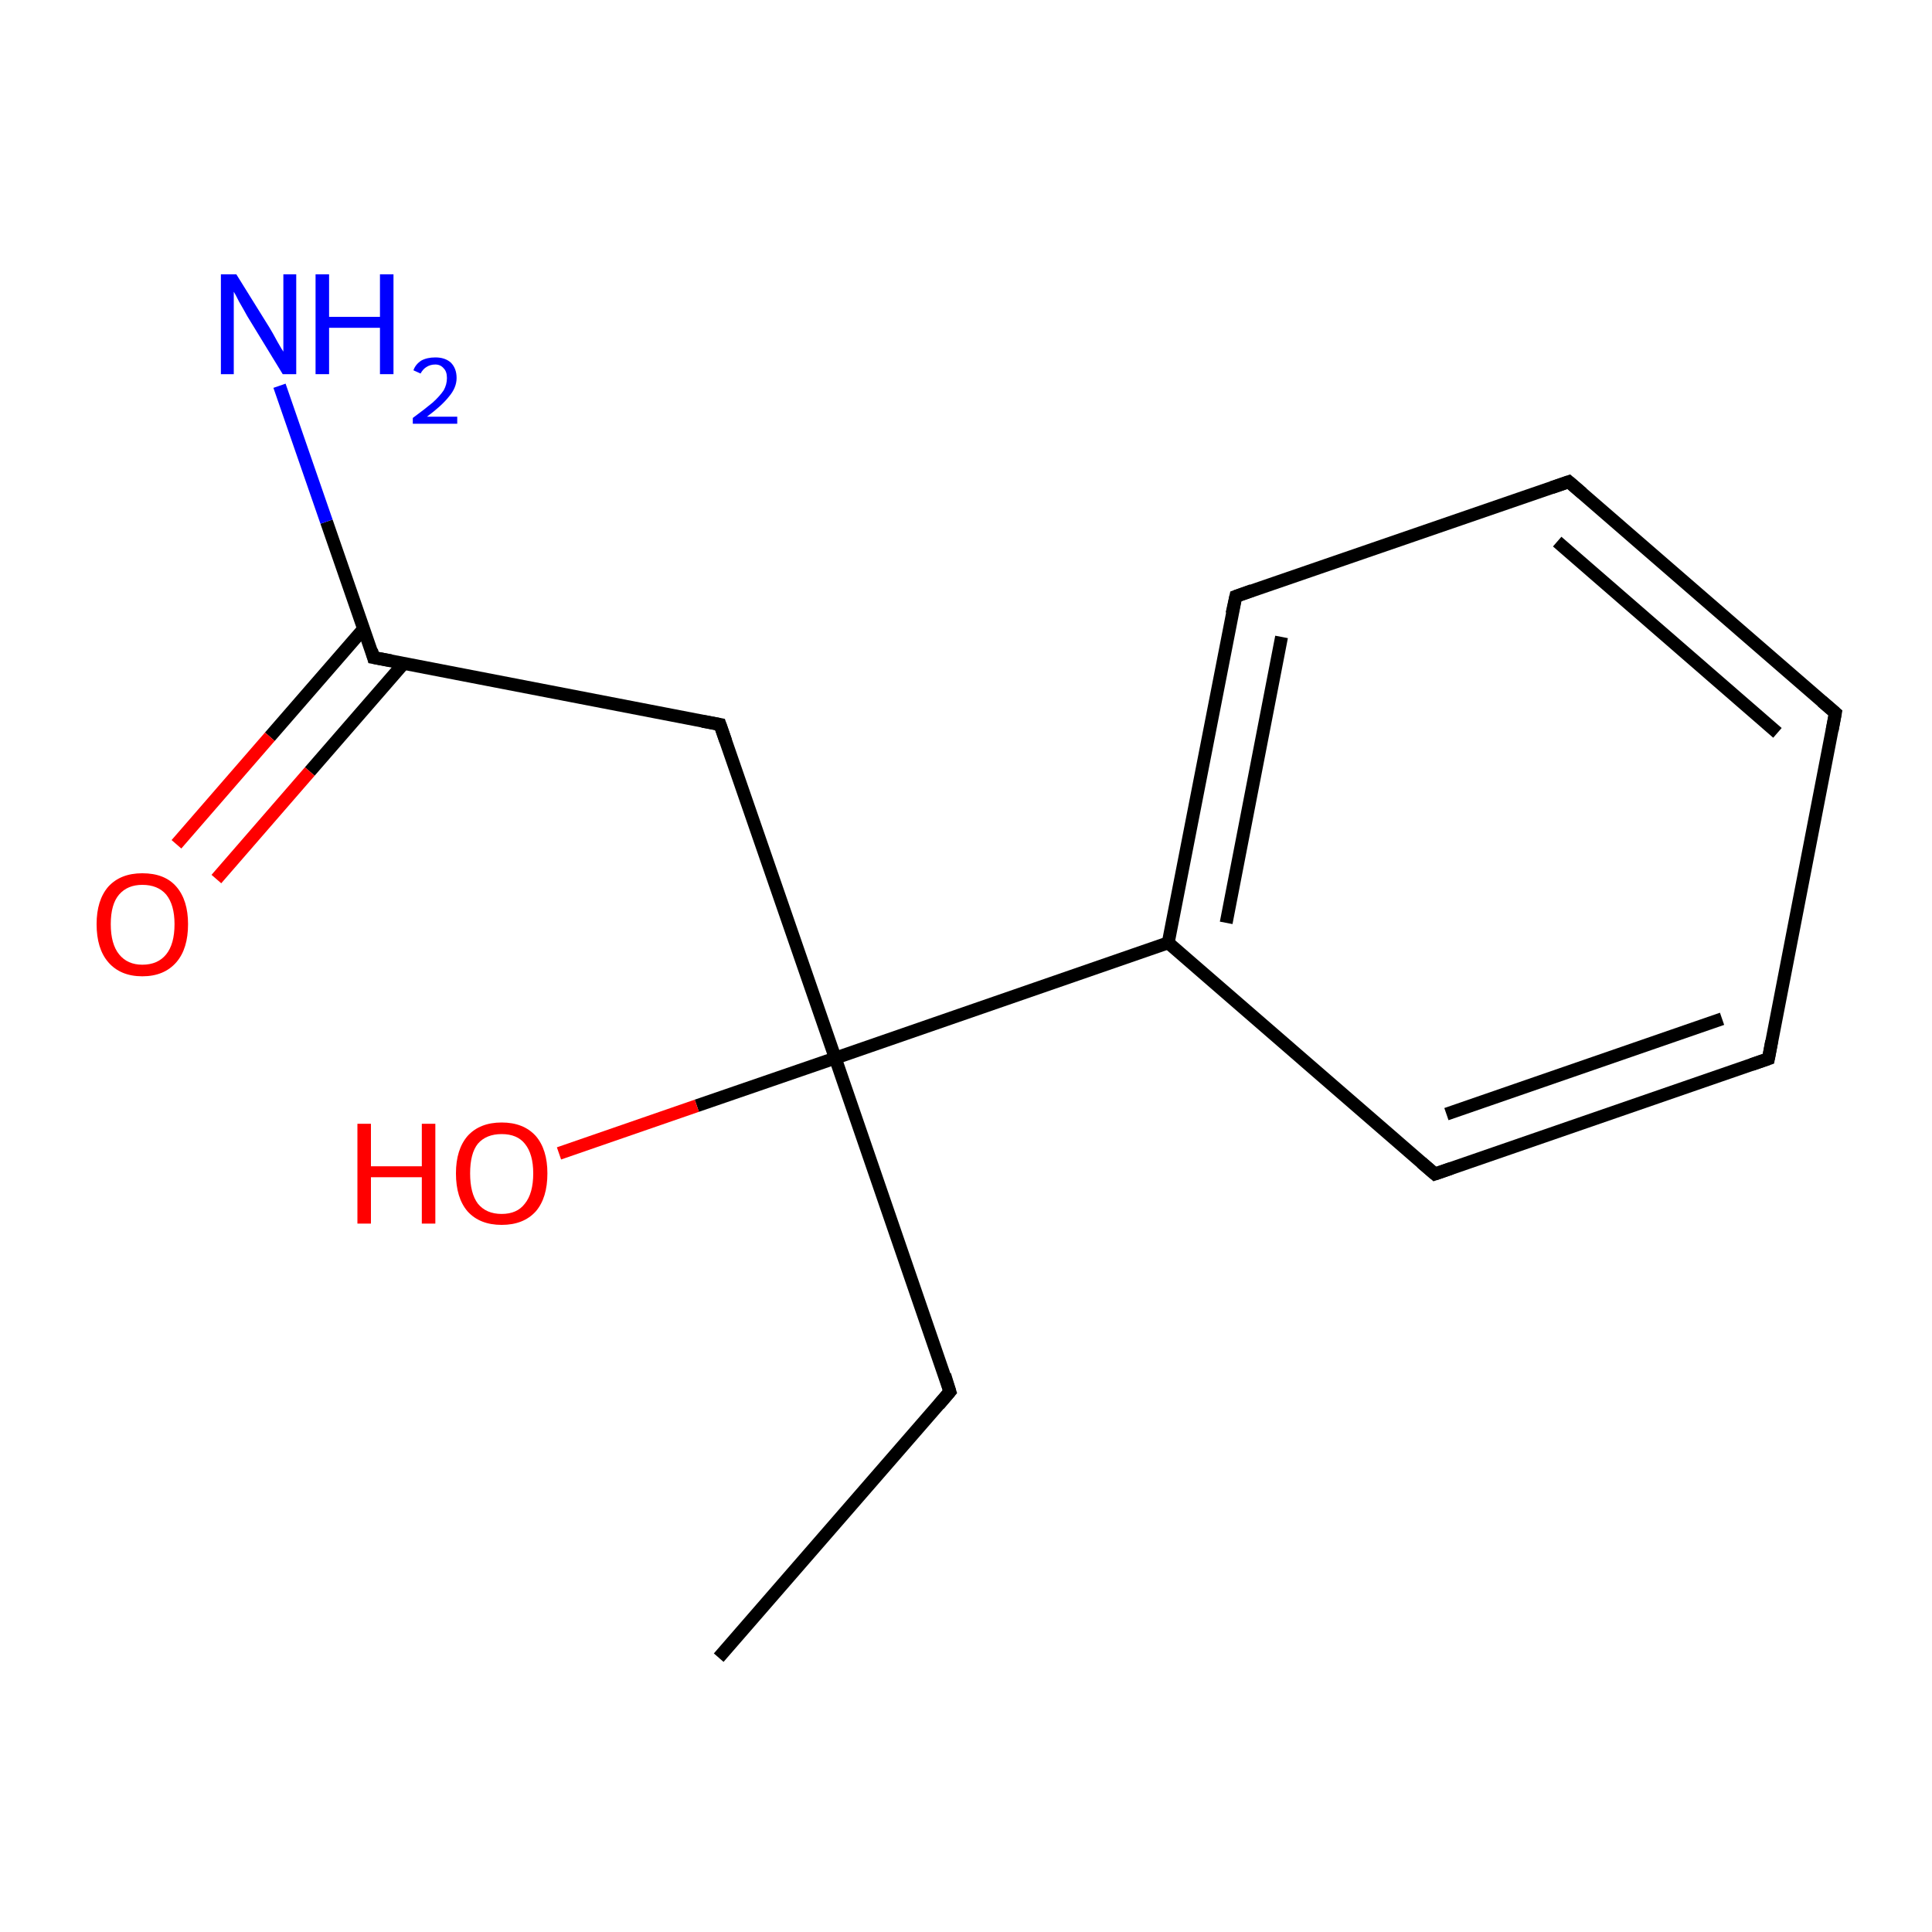 <?xml version='1.0' encoding='iso-8859-1'?>
<svg version='1.1' baseProfile='full'
              xmlns='http://www.w3.org/2000/svg'
                      xmlns:rdkit='http://www.rdkit.org/xml'
                      xmlns:xlink='http://www.w3.org/1999/xlink'
                  xml:space='preserve'
width='300px' height='300px' viewBox='0 0 300 300'>
<!-- END OF HEADER -->
<rect style='opacity:1.0;fill:#FFFFFF;stroke:none' width='300.0' height='300.0' x='0.0' y='0.0'> </rect>
<path class='bond-0 atom-0 atom-1' d='M 111.6,257.4 L 147.5,216.1' style='fill:none;fill-rule:evenodd;stroke:#000000;stroke-width:2.0px;stroke-linecap:butt;stroke-linejoin:miter;stroke-opacity:1' />
<path class='bond-1 atom-1 atom-2' d='M 147.5,216.1 L 129.7,164.3' style='fill:none;fill-rule:evenodd;stroke:#000000;stroke-width:2.0px;stroke-linecap:butt;stroke-linejoin:miter;stroke-opacity:1' />
<path class='bond-2 atom-2 atom-3' d='M 129.7,164.3 L 108.2,171.7' style='fill:none;fill-rule:evenodd;stroke:#000000;stroke-width:2.0px;stroke-linecap:butt;stroke-linejoin:miter;stroke-opacity:1' />
<path class='bond-2 atom-2 atom-3' d='M 108.2,171.7 L 86.8,179.1' style='fill:none;fill-rule:evenodd;stroke:#FF0000;stroke-width:2.0px;stroke-linecap:butt;stroke-linejoin:miter;stroke-opacity:1' />
<path class='bond-3 atom-2 atom-4' d='M 129.7,164.3 L 111.8,112.5' style='fill:none;fill-rule:evenodd;stroke:#000000;stroke-width:2.0px;stroke-linecap:butt;stroke-linejoin:miter;stroke-opacity:1' />
<path class='bond-4 atom-4 atom-5' d='M 111.8,112.5 L 58.0,102.1' style='fill:none;fill-rule:evenodd;stroke:#000000;stroke-width:2.0px;stroke-linecap:butt;stroke-linejoin:miter;stroke-opacity:1' />
<path class='bond-5 atom-5 atom-6' d='M 58.0,102.1 L 50.7,81.0' style='fill:none;fill-rule:evenodd;stroke:#000000;stroke-width:2.0px;stroke-linecap:butt;stroke-linejoin:miter;stroke-opacity:1' />
<path class='bond-5 atom-5 atom-6' d='M 50.7,81.0 L 43.4,59.9' style='fill:none;fill-rule:evenodd;stroke:#0000FF;stroke-width:2.0px;stroke-linecap:butt;stroke-linejoin:miter;stroke-opacity:1' />
<path class='bond-6 atom-5 atom-7' d='M 56.5,97.6 L 41.9,114.4' style='fill:none;fill-rule:evenodd;stroke:#000000;stroke-width:2.0px;stroke-linecap:butt;stroke-linejoin:miter;stroke-opacity:1' />
<path class='bond-6 atom-5 atom-7' d='M 41.9,114.4 L 27.4,131.1' style='fill:none;fill-rule:evenodd;stroke:#FF0000;stroke-width:2.0px;stroke-linecap:butt;stroke-linejoin:miter;stroke-opacity:1' />
<path class='bond-6 atom-5 atom-7' d='M 62.7,103.0 L 48.1,119.8' style='fill:none;fill-rule:evenodd;stroke:#000000;stroke-width:2.0px;stroke-linecap:butt;stroke-linejoin:miter;stroke-opacity:1' />
<path class='bond-6 atom-5 atom-7' d='M 48.1,119.8 L 33.6,136.5' style='fill:none;fill-rule:evenodd;stroke:#FF0000;stroke-width:2.0px;stroke-linecap:butt;stroke-linejoin:miter;stroke-opacity:1' />
<path class='bond-7 atom-2 atom-8' d='M 129.7,164.3 L 181.4,146.4' style='fill:none;fill-rule:evenodd;stroke:#000000;stroke-width:2.0px;stroke-linecap:butt;stroke-linejoin:miter;stroke-opacity:1' />
<path class='bond-8 atom-8 atom-9' d='M 181.4,146.4 L 191.9,92.6' style='fill:none;fill-rule:evenodd;stroke:#000000;stroke-width:2.0px;stroke-linecap:butt;stroke-linejoin:miter;stroke-opacity:1' />
<path class='bond-8 atom-8 atom-9' d='M 190.4,143.3 L 199.0,98.9' style='fill:none;fill-rule:evenodd;stroke:#000000;stroke-width:2.0px;stroke-linecap:butt;stroke-linejoin:miter;stroke-opacity:1' />
<path class='bond-9 atom-9 atom-10' d='M 191.9,92.6 L 243.6,74.8' style='fill:none;fill-rule:evenodd;stroke:#000000;stroke-width:2.0px;stroke-linecap:butt;stroke-linejoin:miter;stroke-opacity:1' />
<path class='bond-10 atom-10 atom-11' d='M 243.6,74.8 L 285.0,110.7' style='fill:none;fill-rule:evenodd;stroke:#000000;stroke-width:2.0px;stroke-linecap:butt;stroke-linejoin:miter;stroke-opacity:1' />
<path class='bond-10 atom-10 atom-11' d='M 241.8,84.1 L 276.0,113.8' style='fill:none;fill-rule:evenodd;stroke:#000000;stroke-width:2.0px;stroke-linecap:butt;stroke-linejoin:miter;stroke-opacity:1' />
<path class='bond-11 atom-11 atom-12' d='M 285.0,110.7 L 274.6,164.4' style='fill:none;fill-rule:evenodd;stroke:#000000;stroke-width:2.0px;stroke-linecap:butt;stroke-linejoin:miter;stroke-opacity:1' />
<path class='bond-12 atom-12 atom-13' d='M 274.6,164.4 L 222.8,182.3' style='fill:none;fill-rule:evenodd;stroke:#000000;stroke-width:2.0px;stroke-linecap:butt;stroke-linejoin:miter;stroke-opacity:1' />
<path class='bond-12 atom-12 atom-13' d='M 267.4,158.2 L 224.6,173.0' style='fill:none;fill-rule:evenodd;stroke:#000000;stroke-width:2.0px;stroke-linecap:butt;stroke-linejoin:miter;stroke-opacity:1' />
<path class='bond-13 atom-13 atom-8' d='M 222.8,182.3 L 181.4,146.4' style='fill:none;fill-rule:evenodd;stroke:#000000;stroke-width:2.0px;stroke-linecap:butt;stroke-linejoin:miter;stroke-opacity:1' />
<path d='M 145.8,218.1 L 147.5,216.1 L 146.7,213.5' style='fill:none;stroke:#000000;stroke-width:2.0px;stroke-linecap:butt;stroke-linejoin:miter;stroke-miterlimit:10;stroke-opacity:1;' />
<path d='M 112.7,115.1 L 111.8,112.5 L 109.1,112.0' style='fill:none;stroke:#000000;stroke-width:2.0px;stroke-linecap:butt;stroke-linejoin:miter;stroke-miterlimit:10;stroke-opacity:1;' />
<path d='M 60.7,102.6 L 58.0,102.1 L 57.7,101.0' style='fill:none;stroke:#000000;stroke-width:2.0px;stroke-linecap:butt;stroke-linejoin:miter;stroke-miterlimit:10;stroke-opacity:1;' />
<path d='M 191.3,95.3 L 191.9,92.6 L 194.4,91.7' style='fill:none;stroke:#000000;stroke-width:2.0px;stroke-linecap:butt;stroke-linejoin:miter;stroke-miterlimit:10;stroke-opacity:1;' />
<path d='M 241.0,75.7 L 243.6,74.8 L 245.7,76.6' style='fill:none;stroke:#000000;stroke-width:2.0px;stroke-linecap:butt;stroke-linejoin:miter;stroke-miterlimit:10;stroke-opacity:1;' />
<path d='M 282.9,108.9 L 285.0,110.7 L 284.5,113.4' style='fill:none;stroke:#000000;stroke-width:2.0px;stroke-linecap:butt;stroke-linejoin:miter;stroke-miterlimit:10;stroke-opacity:1;' />
<path d='M 275.1,161.7 L 274.6,164.4 L 272.0,165.3' style='fill:none;stroke:#000000;stroke-width:2.0px;stroke-linecap:butt;stroke-linejoin:miter;stroke-miterlimit:10;stroke-opacity:1;' />
<path d='M 225.4,181.4 L 222.8,182.3 L 220.7,180.5' style='fill:none;stroke:#000000;stroke-width:2.0px;stroke-linecap:butt;stroke-linejoin:miter;stroke-miterlimit:10;stroke-opacity:1;' />
<path class='atom-3' d='M 55.5 174.5
L 57.6 174.5
L 57.6 181.1
L 65.5 181.1
L 65.5 174.5
L 67.6 174.5
L 67.6 190.0
L 65.5 190.0
L 65.5 182.8
L 57.6 182.8
L 57.6 190.0
L 55.5 190.0
L 55.5 174.5
' fill='#FF0000'/>
<path class='atom-3' d='M 70.8 182.2
Q 70.8 178.5, 72.6 176.4
Q 74.5 174.3, 77.9 174.3
Q 81.3 174.3, 83.2 176.4
Q 85.0 178.5, 85.0 182.2
Q 85.0 186.0, 83.2 188.1
Q 81.3 190.2, 77.9 190.2
Q 74.5 190.2, 72.6 188.1
Q 70.8 186.0, 70.8 182.2
M 77.9 188.5
Q 80.3 188.5, 81.5 186.9
Q 82.8 185.3, 82.8 182.2
Q 82.8 179.2, 81.5 177.6
Q 80.3 176.1, 77.9 176.1
Q 75.5 176.1, 74.2 177.6
Q 73.0 179.1, 73.0 182.2
Q 73.0 185.3, 74.2 186.9
Q 75.5 188.5, 77.9 188.5
' fill='#FF0000'/>
<path class='atom-6' d='M 36.7 42.6
L 41.8 50.8
Q 42.3 51.6, 43.1 53.1
Q 43.9 54.5, 44.0 54.6
L 44.0 42.6
L 46.0 42.6
L 46.0 58.1
L 43.9 58.1
L 38.4 49.1
Q 37.8 48.0, 37.1 46.8
Q 36.5 45.6, 36.3 45.3
L 36.3 58.1
L 34.3 58.1
L 34.3 42.6
L 36.7 42.6
' fill='#0000FF'/>
<path class='atom-6' d='M 49.0 42.6
L 51.1 42.6
L 51.1 49.2
L 59.0 49.2
L 59.0 42.6
L 61.1 42.6
L 61.1 58.1
L 59.0 58.1
L 59.0 50.9
L 51.1 50.9
L 51.1 58.1
L 49.0 58.1
L 49.0 42.6
' fill='#0000FF'/>
<path class='atom-6' d='M 64.2 57.5
Q 64.5 56.6, 65.4 56.0
Q 66.3 55.5, 67.6 55.5
Q 69.1 55.5, 70.0 56.3
Q 70.9 57.2, 70.9 58.7
Q 70.9 60.2, 69.7 61.6
Q 68.6 63.0, 66.3 64.7
L 71.0 64.7
L 71.0 65.8
L 64.1 65.8
L 64.1 64.9
Q 66.0 63.5, 67.2 62.5
Q 68.3 61.5, 68.9 60.6
Q 69.4 59.7, 69.4 58.7
Q 69.4 57.7, 68.9 57.2
Q 68.4 56.6, 67.6 56.6
Q 66.8 56.6, 66.2 57.0
Q 65.7 57.3, 65.3 58.0
L 64.2 57.5
' fill='#0000FF'/>
<path class='atom-7' d='M 15.0 143.5
Q 15.0 139.8, 16.8 137.7
Q 18.7 135.6, 22.1 135.6
Q 25.6 135.6, 27.4 137.7
Q 29.2 139.8, 29.2 143.5
Q 29.2 147.3, 27.4 149.4
Q 25.5 151.6, 22.1 151.6
Q 18.7 151.6, 16.8 149.4
Q 15.0 147.3, 15.0 143.5
M 22.1 149.8
Q 24.5 149.8, 25.8 148.2
Q 27.1 146.6, 27.1 143.5
Q 27.1 140.5, 25.8 138.9
Q 24.5 137.4, 22.1 137.4
Q 19.8 137.4, 18.5 138.9
Q 17.2 140.4, 17.2 143.5
Q 17.2 146.6, 18.5 148.2
Q 19.8 149.8, 22.1 149.8
' fill='#FF0000'/>
</svg>

